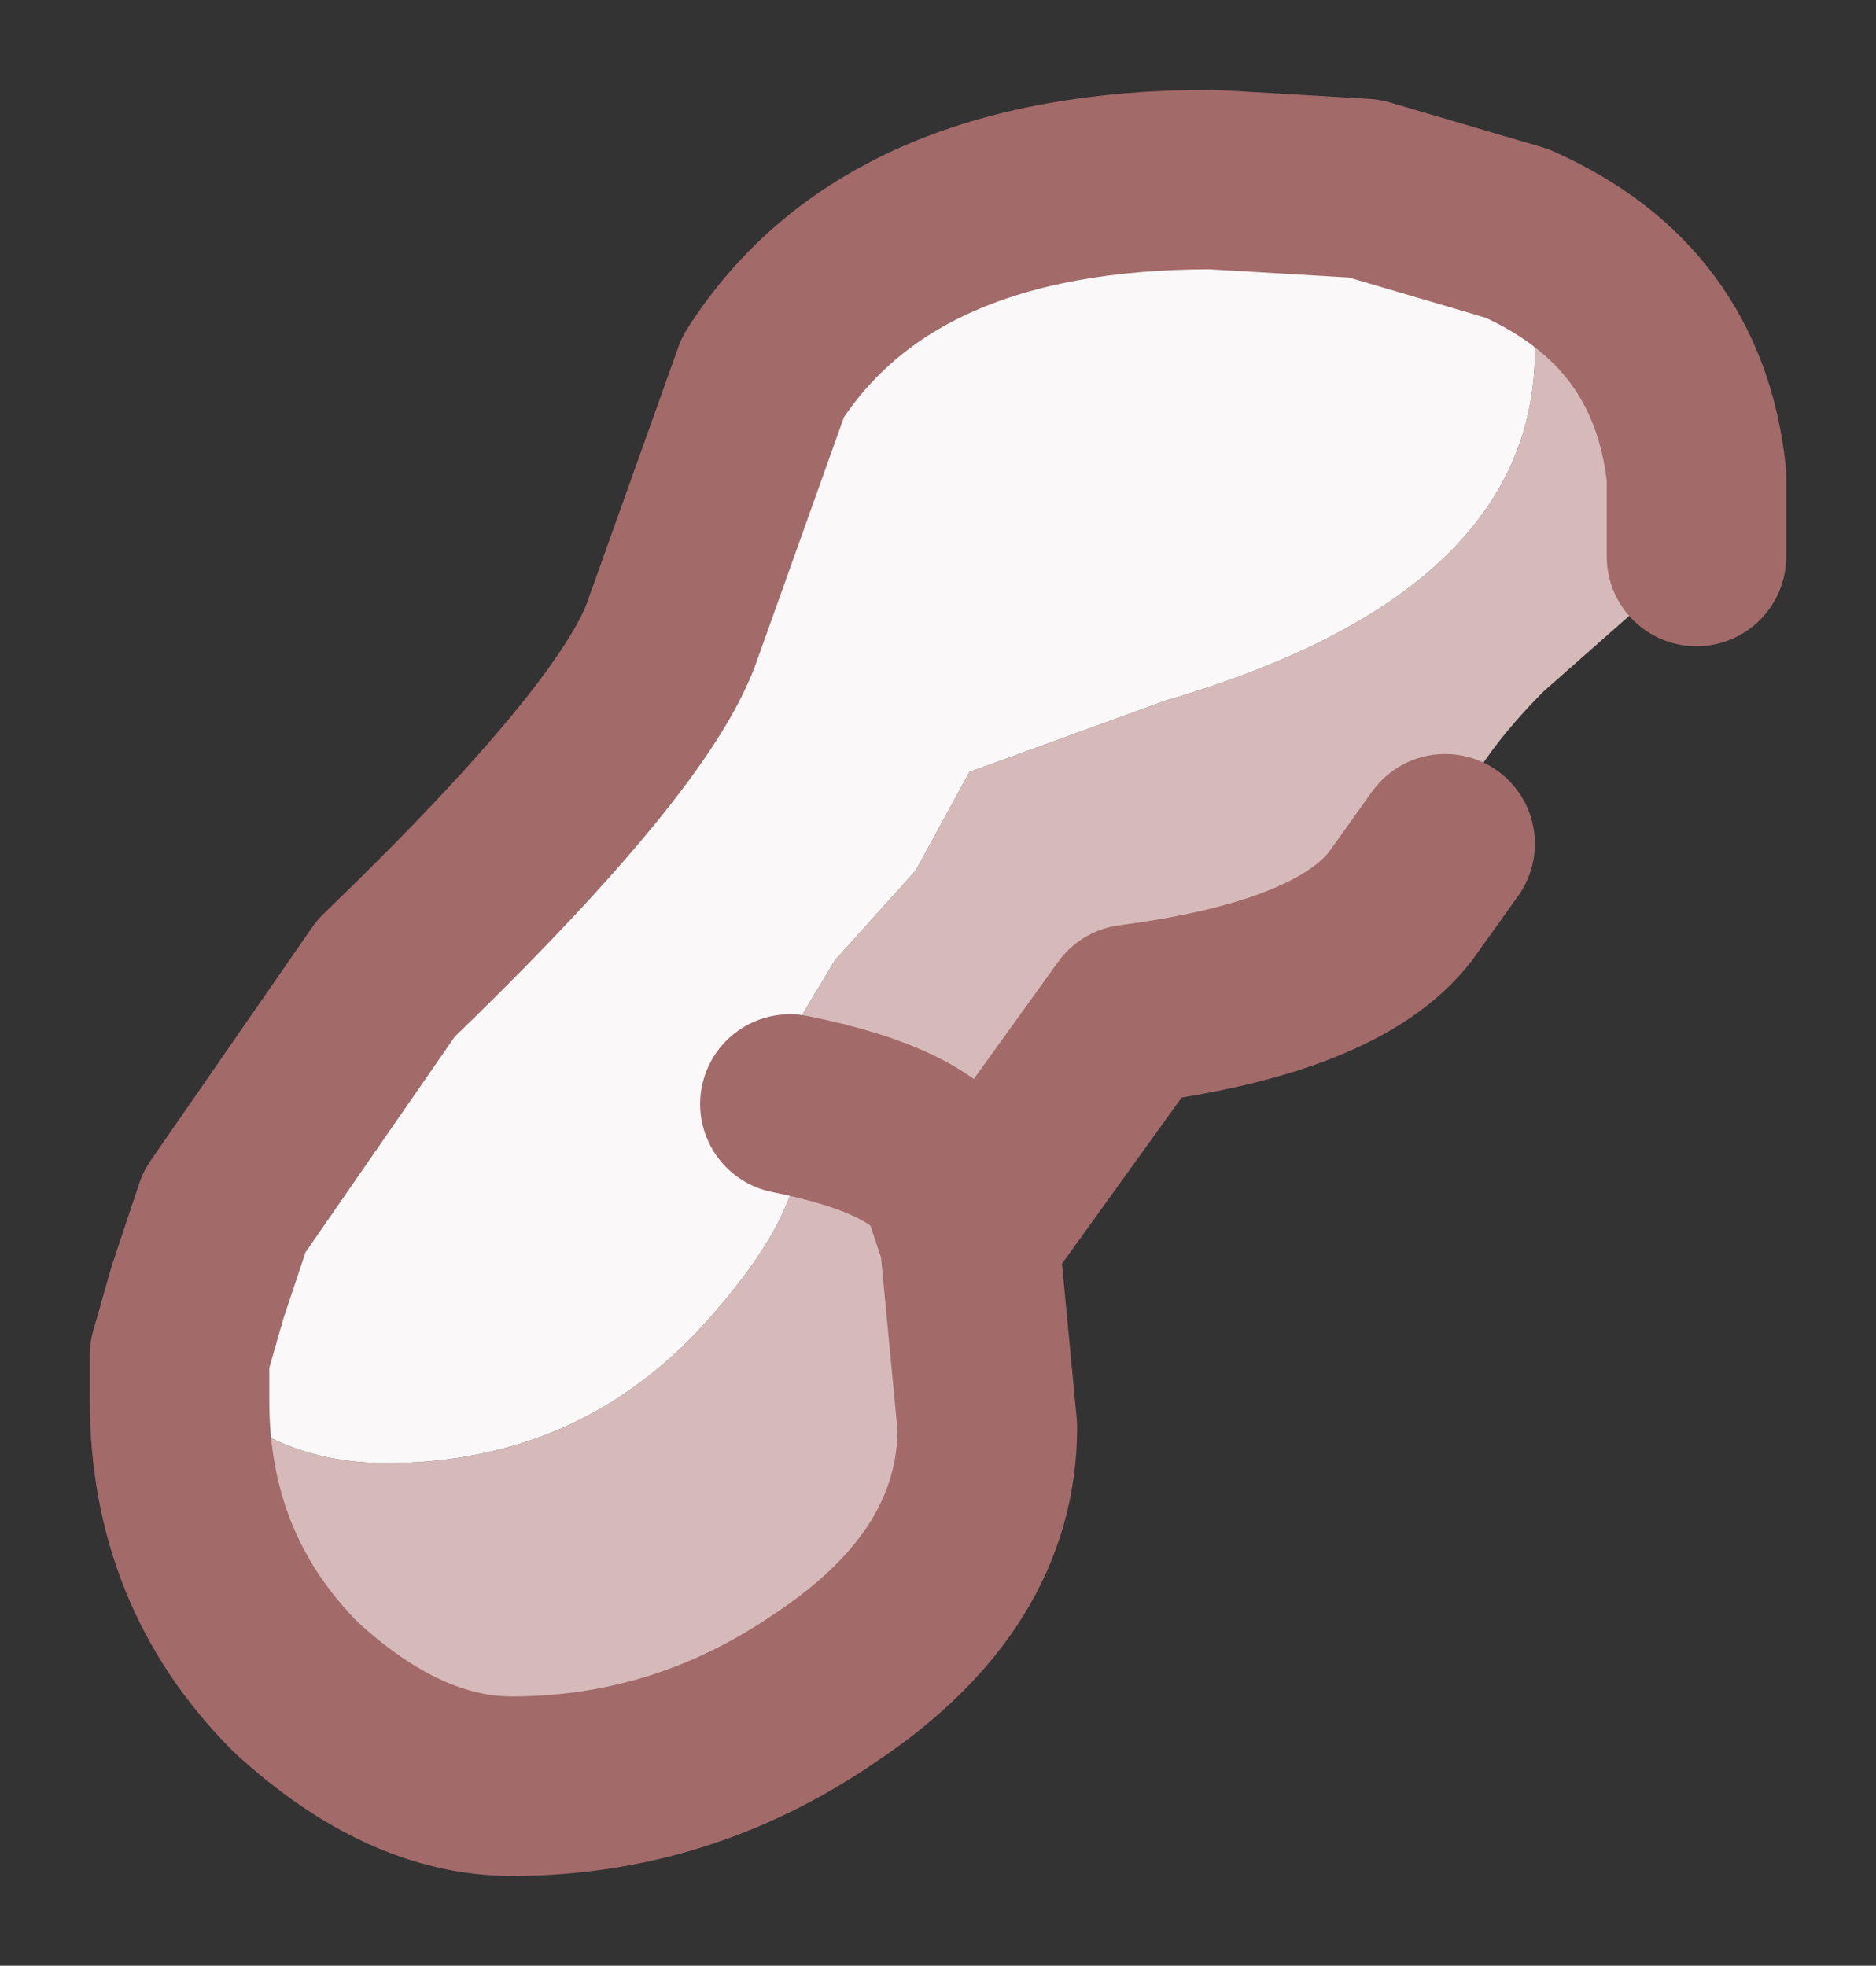 <?xml version="1.0" encoding="UTF-8" standalone="no"?>
<svg xmlns:xlink="http://www.w3.org/1999/xlink" height="10.95px" width="10.45px" xmlns="http://www.w3.org/2000/svg">
  <rect width="100%" height="100%" fill="#333333" stroke="none"/>
  <g id="shape0" transform="matrix(1.0, 0.0, 0.0, 1.0, 5.25, 5.5)">
    <path d="M-0.85 0.65 L-0.9 0.35 -0.6 -0.15 -0.15 -0.65 0.15 -1.2 1.25 -1.6 Q3.3 -2.2 3.3 -3.55 L3.2 -4.2 Q4.1 -3.8 4.2 -2.85 L4.2 -2.65 4.2 -2.4 3.35 -1.65 Q2.9 -1.2 2.8 -0.8 L2.55 -0.45 Q2.2 0.0 1.05 0.15 L0.15 1.4 0.05 1.1 Q-0.1 0.8 -0.85 0.65 -0.1 0.8 0.05 1.1 L0.15 1.4 0.25 2.45 Q0.25 3.3 -0.65 3.9 -1.45 4.45 -2.4 4.45 -3.0 4.45 -3.6 3.9 -4.25 3.25 -4.25 2.3 L-4.25 2.1 Q-3.8 2.65 -3.1 2.65 -2.05 2.65 -1.35 1.9 -0.8 1.3 -0.8 0.9 L-0.85 0.65" fill="#d6baba" fill-rule="evenodd" stroke="none"/>
    <path d="M3.2 -4.2 L3.3 -3.55 Q3.3 -2.2 1.25 -1.6 L0.15 -1.2 -0.15 -0.65 -0.6 -0.15 -0.9 0.35 -0.85 0.65 -0.8 0.9 Q-0.8 1.3 -1.35 1.9 -2.05 2.65 -3.1 2.65 -3.8 2.65 -4.25 2.1 L-4.25 2.05 -4.15 1.7 -4.0 1.25 -3.1 -0.05 Q-1.7 -1.4 -1.5 -2.0 L-1.0 -3.4 Q-0.3 -4.5 1.5 -4.5 L2.35 -4.45 3.2 -4.2" fill="#faf8f8" fill-rule="evenodd" stroke="none"/>
    <path d="M-0.85 0.65 Q-0.1 0.8 0.05 1.1 L0.15 1.4 1.05 0.15 Q2.2 0.0 2.55 -0.45 L2.8 -0.8 M4.2 -2.4 L4.2 -2.65 4.2 -2.85 Q4.1 -3.8 3.2 -4.2 L2.35 -4.45 1.5 -4.5 Q-0.3 -4.5 -1.0 -3.4 L-1.5 -2.0 Q-1.7 -1.4 -3.1 -0.05 L-4.0 1.25 -4.15 1.7 -4.25 2.05 -4.25 2.1 -4.25 2.3 Q-4.25 3.25 -3.6 3.9 -3.0 4.45 -2.4 4.45 -1.45 4.45 -0.65 3.9 0.25 3.3 0.25 2.45 L0.15 1.4" fill="none" stroke="#a36a6a" stroke-linecap="round" stroke-linejoin="round" stroke-width="1"/>
  </g>
</svg>
